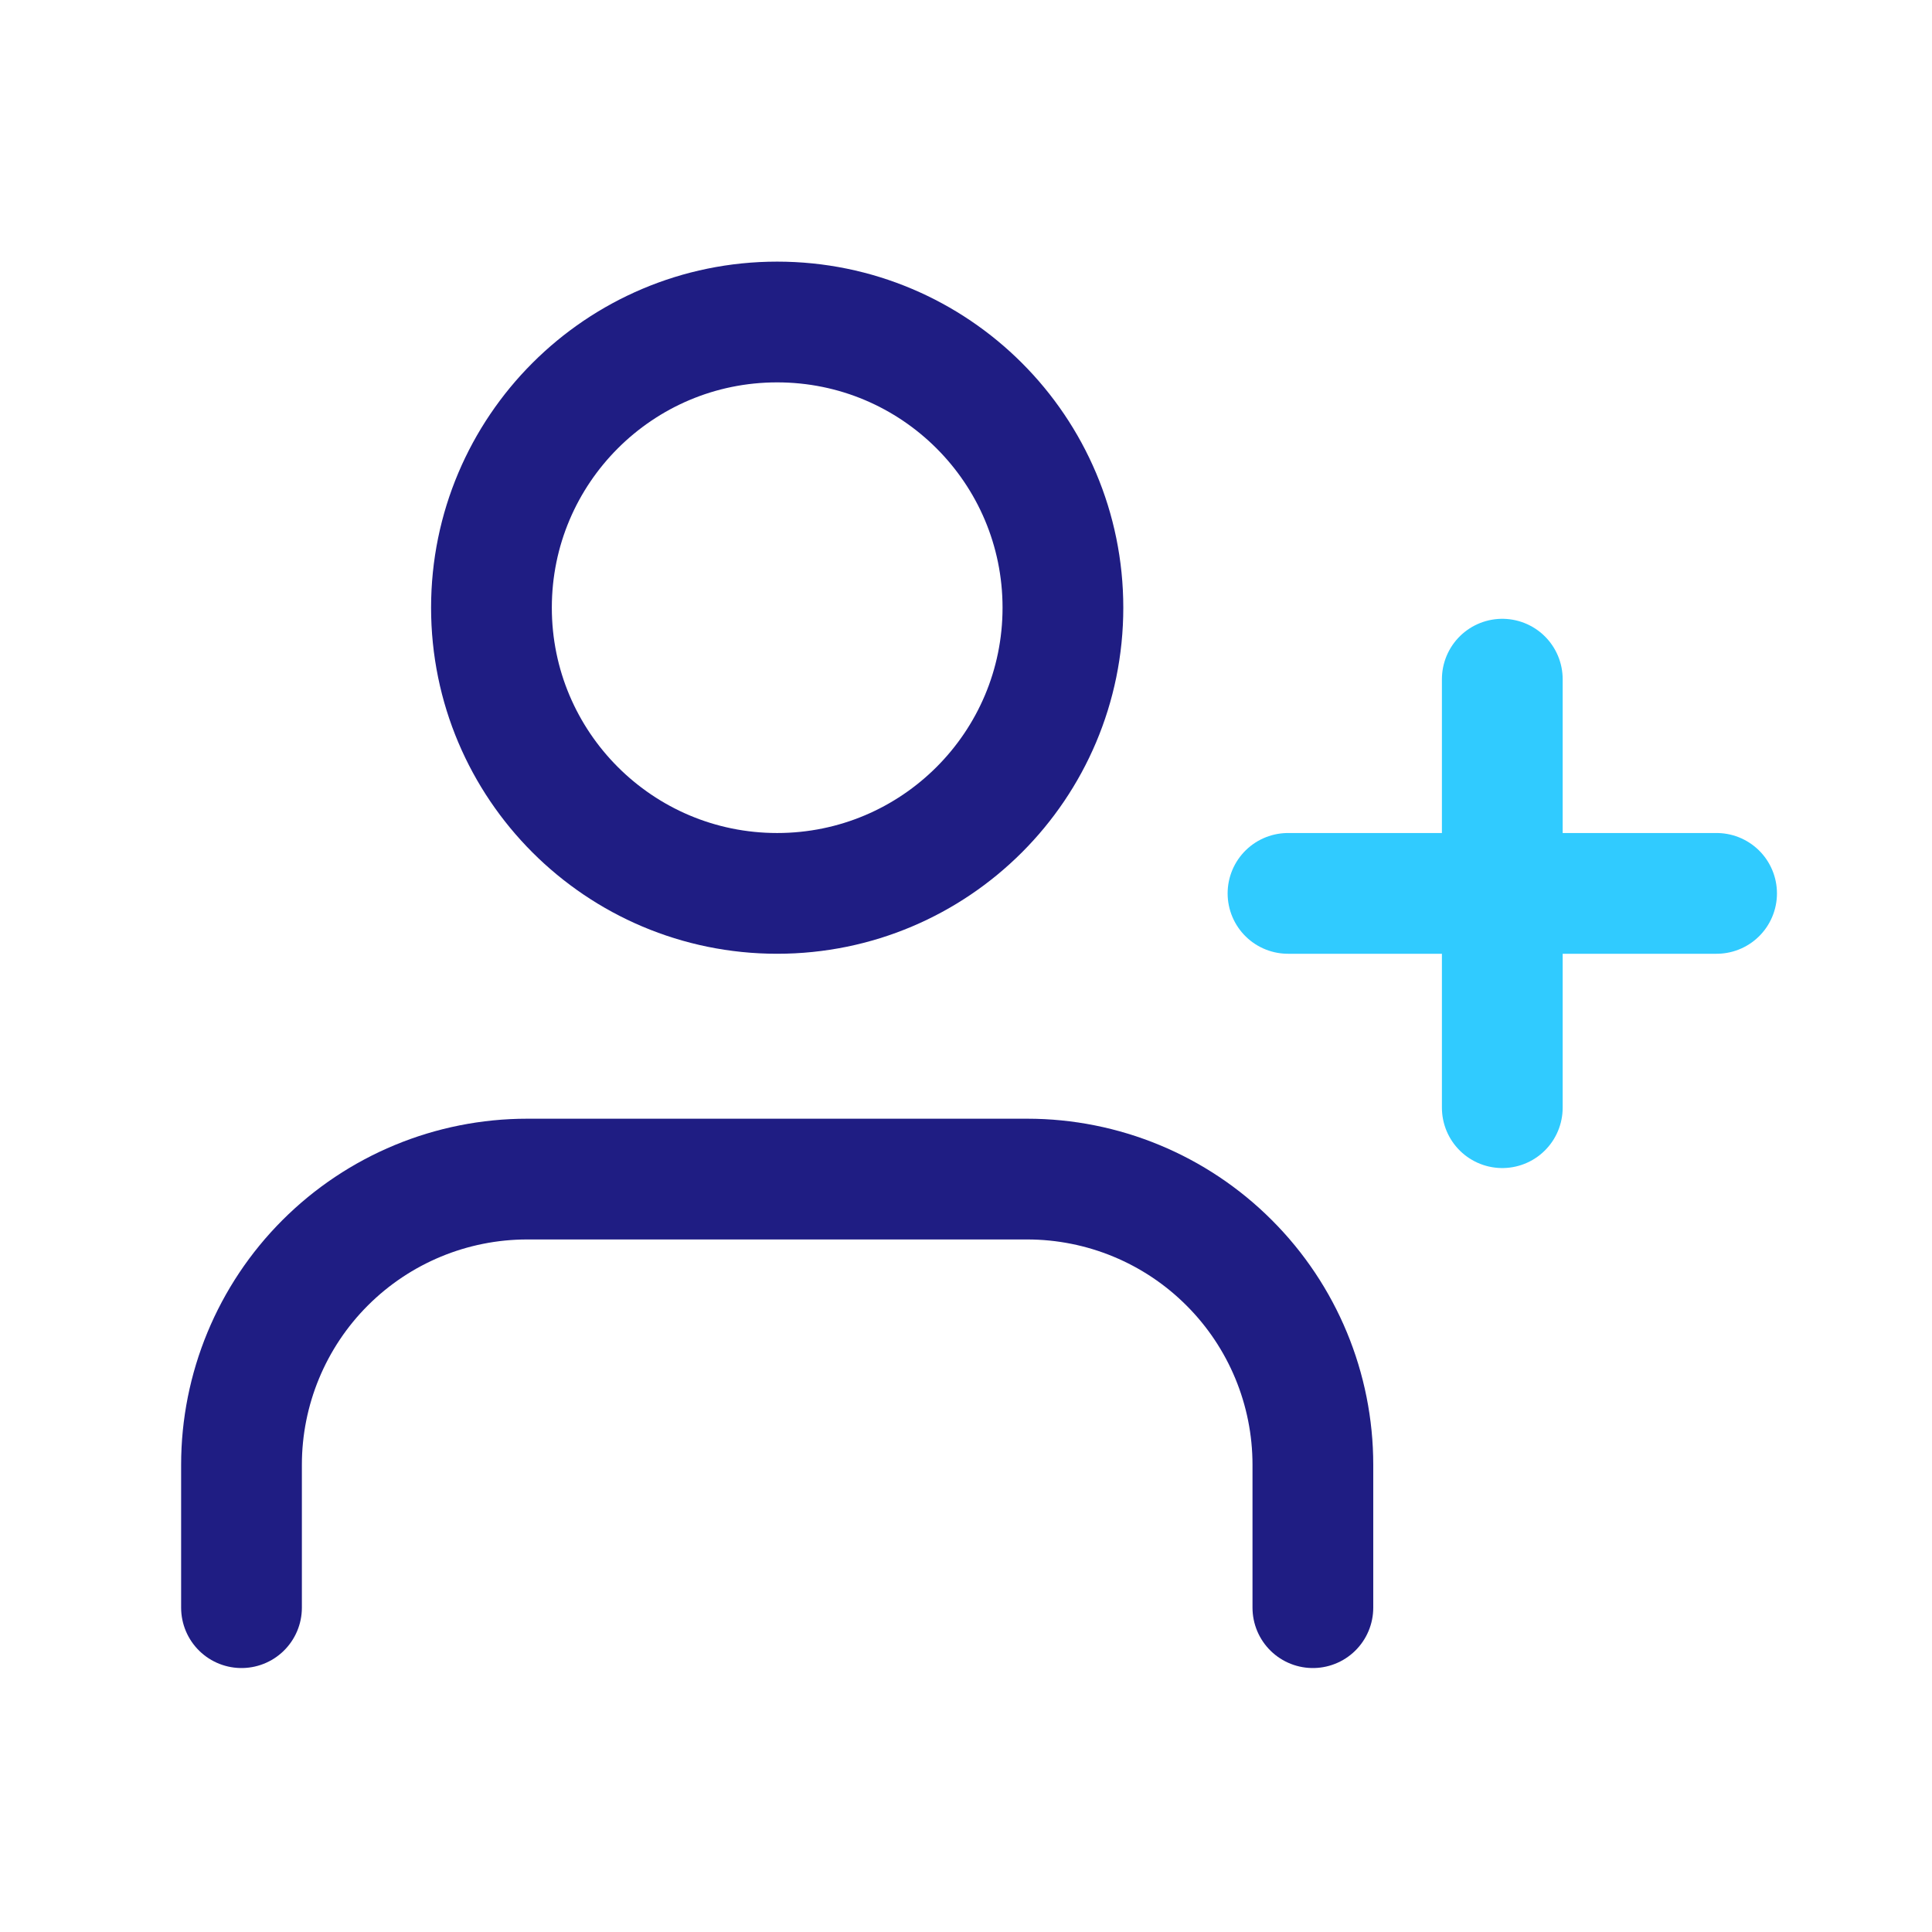<svg width="24" height="24" viewBox="0 0 24 24" fill="none" xmlns="http://www.w3.org/2000/svg">
<path d="M18.662 8.437V13.76M21.324 11.098H16" stroke="#30CBFF" stroke-width="1.5" stroke-linecap="round" stroke-linejoin="round"/>
<path d="M16.309 19.971V18.196C16.309 17.255 15.935 16.352 15.269 15.687C14.604 15.021 13.701 14.647 12.76 14.647H6.549C5.608 14.647 4.705 15.021 4.039 15.687C3.374 16.352 3 17.255 3 18.196V19.971M13.204 7.549C13.204 9.509 11.615 11.098 9.654 11.098C7.694 11.098 6.105 9.509 6.105 7.549C6.105 5.589 7.694 4 9.654 4C11.615 4 13.204 5.589 13.204 7.549Z" stroke="#1F1D83" stroke-width="1.5" stroke-linecap="round" stroke-linejoin="round"/>
</svg>
